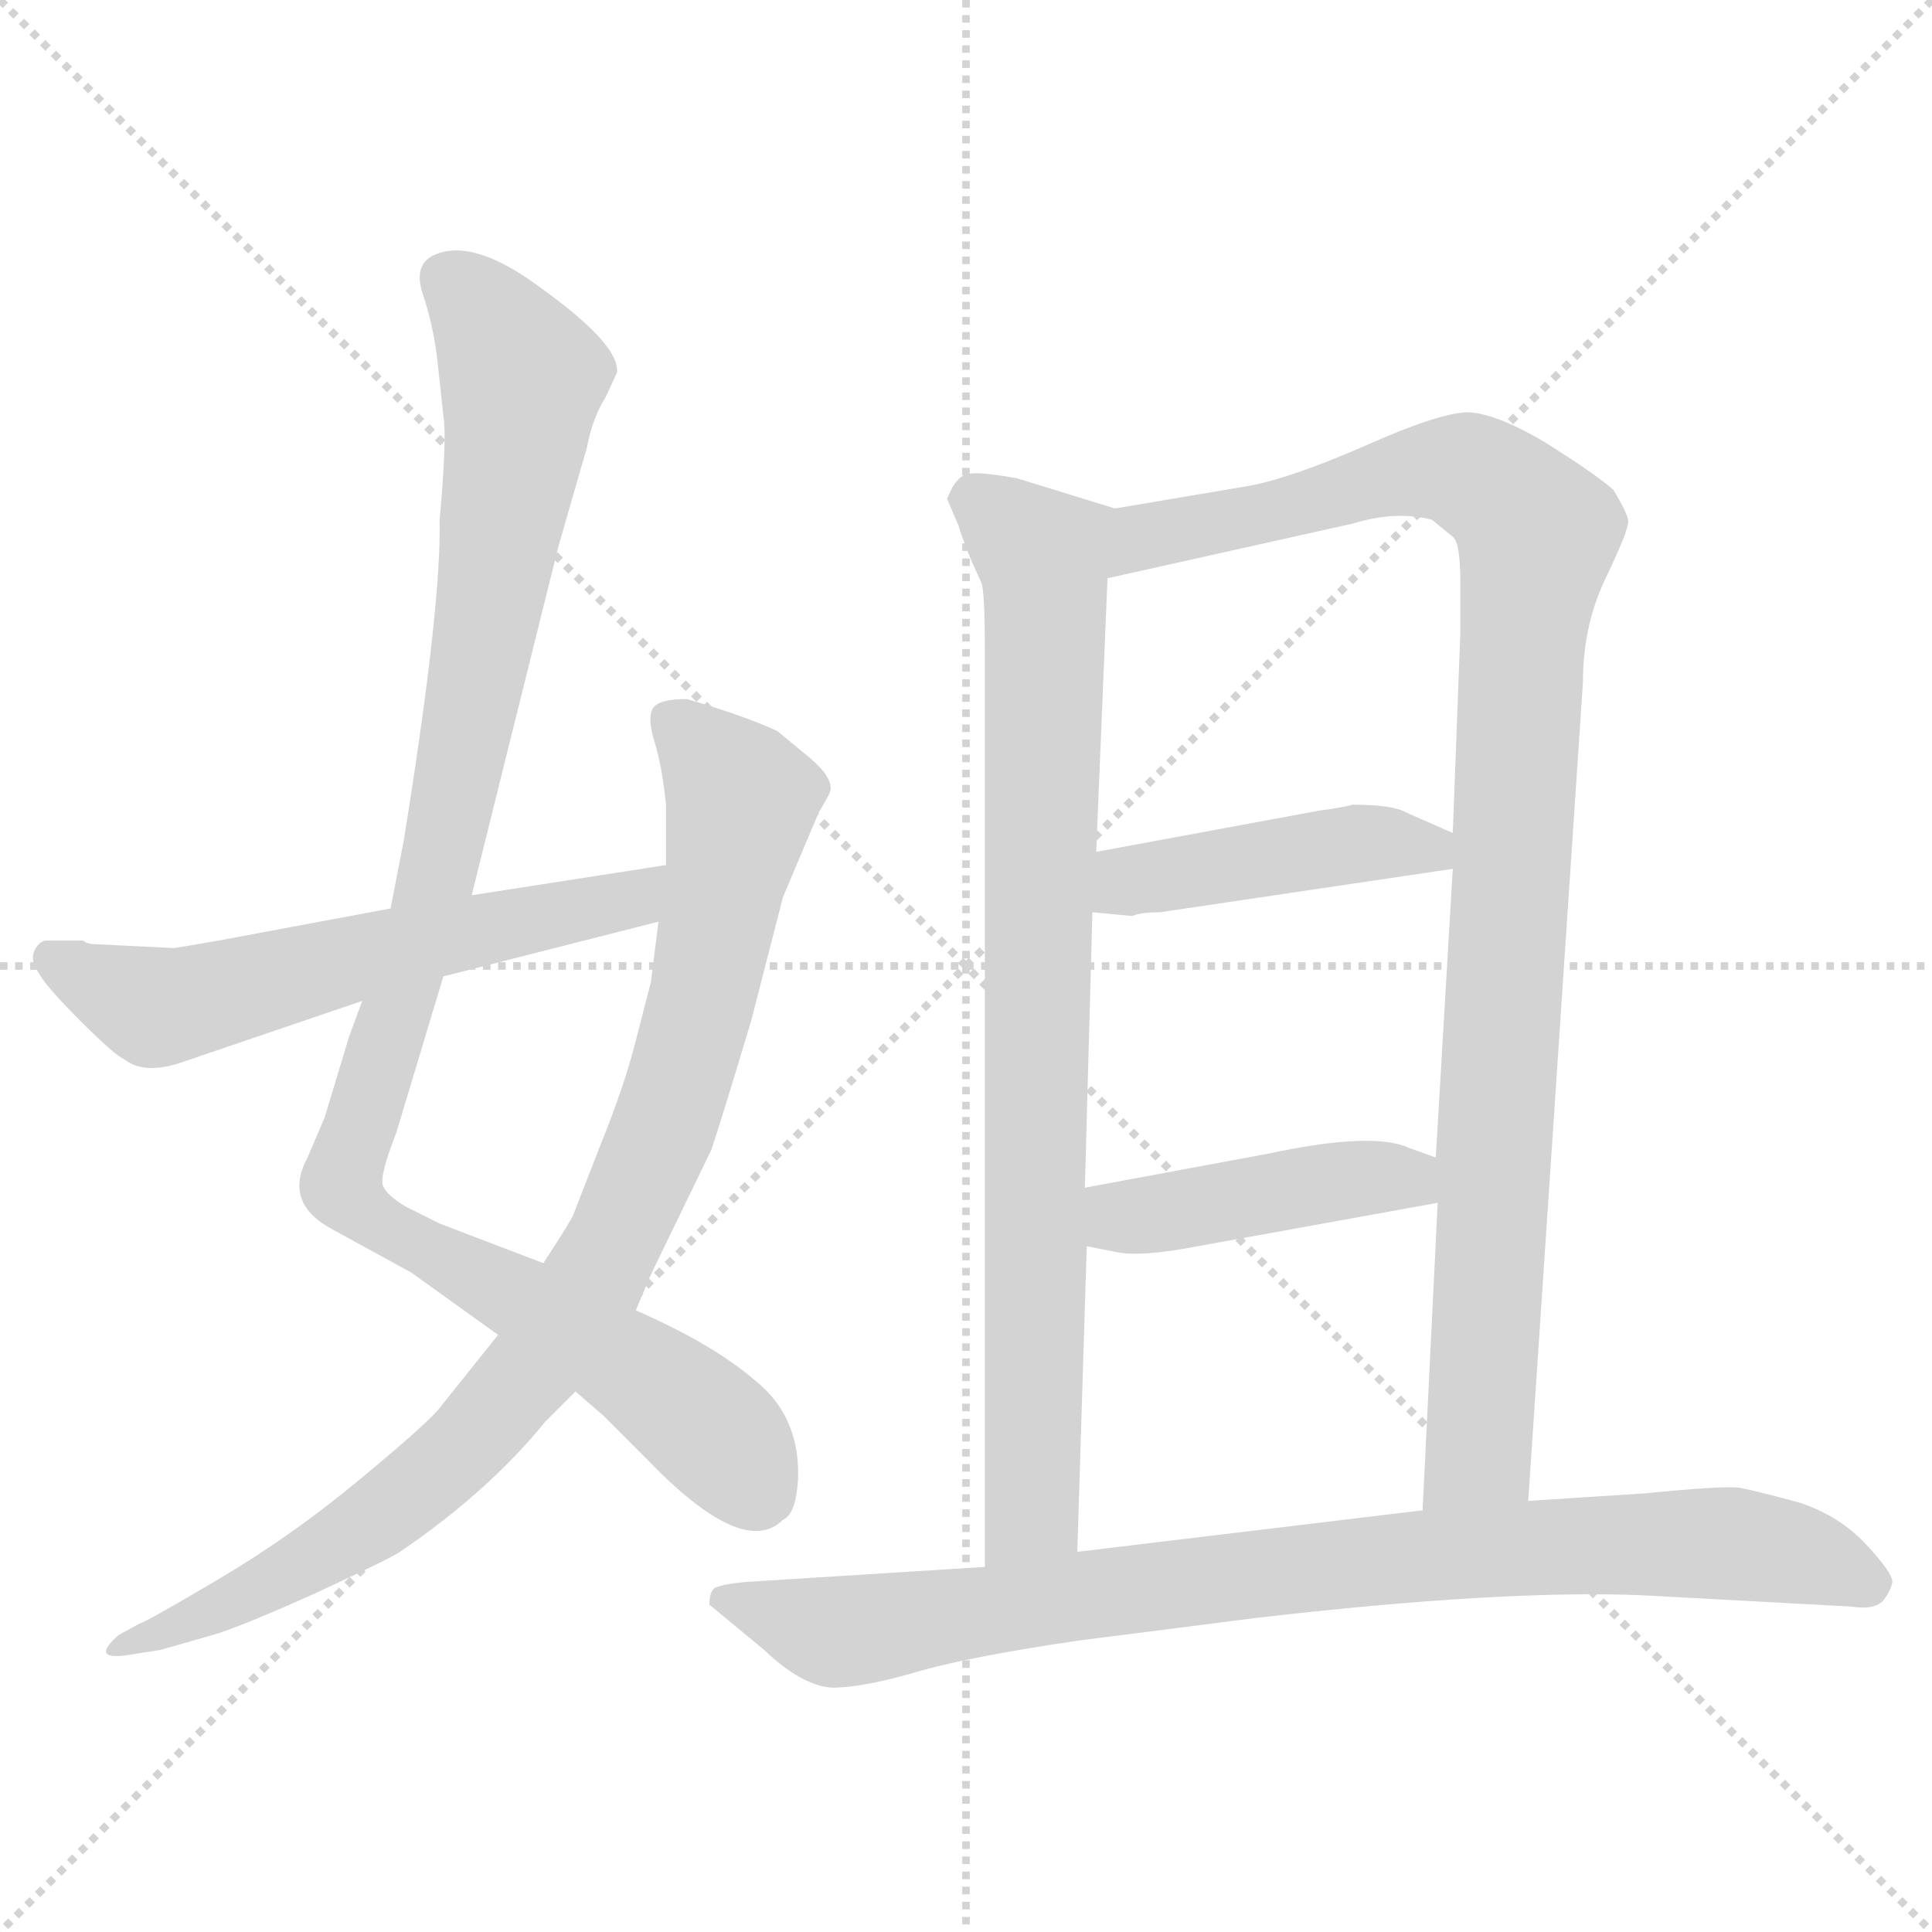 <svg xmlns="http://www.w3.org/2000/svg" version="1.1" viewBox="0 0 1024 1024">
  <g stroke="lightgray" stroke-dasharray="1,1" stroke-width="1" transform="scale(4, 4)">
    <line x1="0" y1="0" x2="256" y2="256" />
    <line x1="256" y1="0" x2="0" y2="256" />
    <line x1="128" y1="0" x2="128" y2="256" />
    <line x1="0" y1="128" x2="256" y2="128" />
  </g>
  <g transform="scale(1.0, -1.0) translate(0.0, -813.50)">
    <style type="text/css">
      
        @keyframes keyframes0 {
          from {
            stroke: blue;
            stroke-dashoffset: 1037;
            stroke-width: 128;
          }
          77% {
            animation-timing-function: step-end;
            stroke: blue;
            stroke-dashoffset: 0;
            stroke-width: 128;
          }
          to {
            stroke: black;
            stroke-width: 1024;
          }
        }
        #make-me-a-hanzi-animation-0 {
          animation: keyframes0 1.094s both;
          animation-delay: 0s;
          animation-timing-function: linear;
        }
      
        @keyframes keyframes1 {
          from {
            stroke: blue;
            stroke-dashoffset: 901;
            stroke-width: 128;
          }
          75% {
            animation-timing-function: step-end;
            stroke: blue;
            stroke-dashoffset: 0;
            stroke-width: 128;
          }
          to {
            stroke: black;
            stroke-width: 1024;
          }
        }
        #make-me-a-hanzi-animation-1 {
          animation: keyframes1 0.983s both;
          animation-delay: 1.094s;
          animation-timing-function: linear;
        }
      
        @keyframes keyframes2 {
          from {
            stroke: blue;
            stroke-dashoffset: 591;
            stroke-width: 128;
          }
          66% {
            animation-timing-function: step-end;
            stroke: blue;
            stroke-dashoffset: 0;
            stroke-width: 128;
          }
          to {
            stroke: black;
            stroke-width: 1024;
          }
        }
        #make-me-a-hanzi-animation-2 {
          animation: keyframes2 0.731s both;
          animation-delay: 2.077s;
          animation-timing-function: linear;
        }
      
        @keyframes keyframes3 {
          from {
            stroke: blue;
            stroke-dashoffset: 838;
            stroke-width: 128;
          }
          73% {
            animation-timing-function: step-end;
            stroke: blue;
            stroke-dashoffset: 0;
            stroke-width: 128;
          }
          to {
            stroke: black;
            stroke-width: 1024;
          }
        }
        #make-me-a-hanzi-animation-3 {
          animation: keyframes3 0.932s both;
          animation-delay: 2.808s;
          animation-timing-function: linear;
        }
      
        @keyframes keyframes4 {
          from {
            stroke: blue;
            stroke-dashoffset: 1024;
            stroke-width: 128;
          }
          77% {
            animation-timing-function: step-end;
            stroke: blue;
            stroke-dashoffset: 0;
            stroke-width: 128;
          }
          to {
            stroke: black;
            stroke-width: 1024;
          }
        }
        #make-me-a-hanzi-animation-4 {
          animation: keyframes4 1.083s both;
          animation-delay: 3.74s;
          animation-timing-function: linear;
        }
      
        @keyframes keyframes5 {
          from {
            stroke: blue;
            stroke-dashoffset: 441;
            stroke-width: 128;
          }
          59% {
            animation-timing-function: step-end;
            stroke: blue;
            stroke-dashoffset: 0;
            stroke-width: 128;
          }
          to {
            stroke: black;
            stroke-width: 1024;
          }
        }
        #make-me-a-hanzi-animation-5 {
          animation: keyframes5 0.609s both;
          animation-delay: 4.823s;
          animation-timing-function: linear;
        }
      
        @keyframes keyframes6 {
          from {
            stroke: blue;
            stroke-dashoffset: 433;
            stroke-width: 128;
          }
          58% {
            animation-timing-function: step-end;
            stroke: blue;
            stroke-dashoffset: 0;
            stroke-width: 128;
          }
          to {
            stroke: black;
            stroke-width: 1024;
          }
        }
        #make-me-a-hanzi-animation-6 {
          animation: keyframes6 0.602s both;
          animation-delay: 5.432s;
          animation-timing-function: linear;
        }
      
        @keyframes keyframes7 {
          from {
            stroke: blue;
            stroke-dashoffset: 873;
            stroke-width: 128;
          }
          74% {
            animation-timing-function: step-end;
            stroke: blue;
            stroke-dashoffset: 0;
            stroke-width: 128;
          }
          to {
            stroke: black;
            stroke-width: 1024;
          }
        }
        #make-me-a-hanzi-animation-7 {
          animation: keyframes7 0.96s both;
          animation-delay: 6.035s;
          animation-timing-function: linear;
        }
      
    </style>
    
      <path d="M 192 283 L 185 264 L 172 221 L 163 200 Q 150 176 176 162 L 218 139 L 264 106 L 305 76 L 320 63 L 343 40 Q 394 -13 415 8 Q 422 11 423 30 Q 424 63 400 82 Q 378 101 337 119 L 288 144 L 233 165 L 215 174 Q 205 180 203 185 Q 201 190 210 213 L 235 296 L 250 339 L 296 524 L 311 576 Q 314 592 321 603 L 327 616 Q 329 632 278 667 Q 252 684 235 680 Q 218 676 224 658 Q 230 640 232 621 L 235 593 Q 237 582 233 538 Q 234 492 214 368 L 207 332 L 192 283 Z" fill="lightgray" />
    
      <path d="M 264 106 L 232 66 Q 223 56 189 28 Q 154 -1 115 -24 Q 76 -47 74 -47 L 63 -53 Q 48 -66 66 -64 L 85 -61 L 113 -53 Q 127 -49 167 -31 Q 206 -13 212 -9 Q 259 23 289 60 L 305 76 L 337 119 L 345 138 L 377 204 Q 383 222 398 272 L 415 338 L 434 383 Q 440 393 440 394 Q 442 401 429 412 L 412 426 Q 395 434 364 443 Q 349 443 346 438 Q 343 433 347 420 Q 351 407 353 387 L 353 355 L 349 325 L 345 293 L 337 262 Q 331 238 318 206 L 304 170 Q 303 167 288 144 L 264 106 Z" fill="lightgray" />
    
      <path d="M 92 311 L 52 313 Q 46 313 44 315 L 24 315 Q 20 314 18 309 Q 16 304 21 297 Q 25 290 43 272 Q 61 254 66 252 Q 76 244 95 250 L 192 283 L 235 296 L 349 325 C 378 332 383 360 353 355 L 250 339 L 207 332 L 116 315 Q 93 311 92 311 Z" fill="lightgray" />
    
      <path d="M 515 516 L 520 505 Q 522 501 522 469 L 522 -17 C 522 -47 570 -39 571 -9 L 576 153 L 575 184 L 579 330 L 581 362 L 587 507 C 588 537 593 543 591 544 L 539 560 Q 517 564 512 562 Q 506 560 502 549 L 508 535 Q 509 531 515 516 Z" fill="lightgray" />
    
      <path d="M 810 18 L 839 452 Q 839 482 851 507 Q 863 532 863 537 Q 863 541 855 554 Q 846 562 819 579 Q 792 595 777 595 Q 761 594 723 577 Q 684 560 662 556 L 591 544 C 561 539 558 500 587 507 L 717 536 Q 740 543 759 538 L 770 529 Q 774 526 774 505 L 774 478 L 770 372 L 770 353 L 761 200 L 762 176 L 754 13 C 753 -17 808 -12 810 18 Z" fill="lightgray" />
    
      <path d="M 615 330 L 770 353 C 800 357 797 360 770 372 L 745 383 Q 738 387 717 387 Q 709 385 700 384 L 581 362 C 551 357 549 333 579 330 L 600 328 Q 605 330 615 330 Z" fill="lightgray" />
    
      <path d="M 576 153 L 591 150 Q 604 147 635 153 L 762 176 C 792 181 789 190 761 200 L 747 205 Q 728 214 672 202 L 575 184 C 546 179 547 159 576 153 Z" fill="lightgray" />
    
      <path d="M 522 -17 L 395 -25 Q 384 -26 379 -28 Q 376 -30 376 -37 L 405 -61 Q 425 -80 441 -81 Q 458 -81 488 -72 Q 517 -64 572 -56 L 666 -44 Q 796 -29 870 -32 L 981 -38 Q 993 -40 998 -35 Q 1002 -30 1003 -25 Q 1003 -20 989 -5 Q 975 10 954 17 Q 932 23 922 25 Q 912 26 872 22 L 810 18 L 754 13 L 571 -9 L 522 -17 Z" fill="lightgray" />
    
    
      <clipPath id="make-me-a-hanzi-clip-0">
        <path d="M 192 283 L 185 264 L 172 221 L 163 200 Q 150 176 176 162 L 218 139 L 264 106 L 305 76 L 320 63 L 343 40 Q 394 -13 415 8 Q 422 11 423 30 Q 424 63 400 82 Q 378 101 337 119 L 288 144 L 233 165 L 215 174 Q 205 180 203 185 Q 201 190 210 213 L 235 296 L 250 339 L 296 524 L 311 576 Q 314 592 321 603 L 327 616 Q 329 632 278 667 Q 252 684 235 680 Q 218 676 224 658 Q 230 640 232 621 L 235 593 Q 237 582 233 538 Q 234 492 214 368 L 207 332 L 192 283 Z" />
      </clipPath>
      <path clip-path="url(#make-me-a-hanzi-clip-0)" d="M 237 665 L 257 646 L 277 613 L 275 592 L 233 352 L 182 183 L 204 163 L 357 73 L 385 48 L 400 23" fill="none" id="make-me-a-hanzi-animation-0" stroke-dasharray="909 1818" stroke-linecap="round" />
    
      <clipPath id="make-me-a-hanzi-clip-1">
        <path d="M 264 106 L 232 66 Q 223 56 189 28 Q 154 -1 115 -24 Q 76 -47 74 -47 L 63 -53 Q 48 -66 66 -64 L 85 -61 L 113 -53 Q 127 -49 167 -31 Q 206 -13 212 -9 Q 259 23 289 60 L 305 76 L 337 119 L 345 138 L 377 204 Q 383 222 398 272 L 415 338 L 434 383 Q 440 393 440 394 Q 442 401 429 412 L 412 426 Q 395 434 364 443 Q 349 443 346 438 Q 343 433 347 420 Q 351 407 353 387 L 353 355 L 349 325 L 345 293 L 337 262 Q 331 238 318 206 L 304 170 Q 303 167 288 144 L 264 106 Z" />
      </clipPath>
      <path clip-path="url(#make-me-a-hanzi-clip-1)" d="M 353 433 L 393 390 L 392 381 L 364 253 L 312 130 L 250 50 L 218 22 L 152 -22 L 70 -57" fill="none" id="make-me-a-hanzi-animation-1" stroke-dasharray="773 1546" stroke-linecap="round" />
    
      <clipPath id="make-me-a-hanzi-clip-2">
        <path d="M 92 311 L 52 313 Q 46 313 44 315 L 24 315 Q 20 314 18 309 Q 16 304 21 297 Q 25 290 43 272 Q 61 254 66 252 Q 76 244 95 250 L 192 283 L 235 296 L 349 325 C 378 332 383 360 353 355 L 250 339 L 207 332 L 116 315 Q 93 311 92 311 Z" />
      </clipPath>
      <path clip-path="url(#make-me-a-hanzi-clip-2)" d="M 28 305 L 69 284 L 92 280 L 203 310 L 324 334 L 347 348" fill="none" id="make-me-a-hanzi-animation-2" stroke-dasharray="463 926" stroke-linecap="round" />
    
      <clipPath id="make-me-a-hanzi-clip-3">
        <path d="M 515 516 L 520 505 Q 522 501 522 469 L 522 -17 C 522 -47 570 -39 571 -9 L 576 153 L 575 184 L 579 330 L 581 362 L 587 507 C 588 537 593 543 591 544 L 539 560 Q 517 564 512 562 Q 506 560 502 549 L 508 535 Q 509 531 515 516 Z" />
      </clipPath>
      <path clip-path="url(#make-me-a-hanzi-clip-3)" d="M 517 549 L 553 517 L 554 501 L 548 29 L 547 12 L 527 -9" fill="none" id="make-me-a-hanzi-animation-3" stroke-dasharray="710 1420" stroke-linecap="round" />
    
      <clipPath id="make-me-a-hanzi-clip-4">
        <path d="M 810 18 L 839 452 Q 839 482 851 507 Q 863 532 863 537 Q 863 541 855 554 Q 846 562 819 579 Q 792 595 777 595 Q 761 594 723 577 Q 684 560 662 556 L 591 544 C 561 539 558 500 587 507 L 717 536 Q 740 543 759 538 L 770 529 Q 774 526 774 505 L 774 478 L 770 372 L 770 353 L 761 200 L 762 176 L 754 13 C 753 -17 808 -12 810 18 Z" />
      </clipPath>
      <path clip-path="url(#make-me-a-hanzi-clip-4)" d="M 593 513 L 607 529 L 769 565 L 795 554 L 815 531 L 806 469 L 784 44 L 760 20" fill="none" id="make-me-a-hanzi-animation-4" stroke-dasharray="896 1792" stroke-linecap="round" />
    
      <clipPath id="make-me-a-hanzi-clip-5">
        <path d="M 615 330 L 770 353 C 800 357 797 360 770 372 L 745 383 Q 738 387 717 387 Q 709 385 700 384 L 581 362 C 551 357 549 333 579 330 L 600 328 Q 605 330 615 330 Z" />
      </clipPath>
      <path clip-path="url(#make-me-a-hanzi-clip-5)" d="M 585 335 L 596 345 L 707 365 L 735 367 L 757 364 L 761 358" fill="none" id="make-me-a-hanzi-animation-5" stroke-dasharray="313 626" stroke-linecap="round" />
    
      <clipPath id="make-me-a-hanzi-clip-6">
        <path d="M 576 153 L 591 150 Q 604 147 635 153 L 762 176 C 792 181 789 190 761 200 L 747 205 Q 728 214 672 202 L 575 184 C 546 179 547 159 576 153 Z" />
      </clipPath>
      <path clip-path="url(#make-me-a-hanzi-clip-6)" d="M 584 177 L 594 169 L 608 169 L 730 190 L 746 189 L 754 182" fill="none" id="make-me-a-hanzi-animation-6" stroke-dasharray="305 610" stroke-linecap="round" />
    
      <clipPath id="make-me-a-hanzi-clip-7">
        <path d="M 522 -17 L 395 -25 Q 384 -26 379 -28 Q 376 -30 376 -37 L 405 -61 Q 425 -80 441 -81 Q 458 -81 488 -72 Q 517 -64 572 -56 L 666 -44 Q 796 -29 870 -32 L 981 -38 Q 993 -40 998 -35 Q 1002 -30 1003 -25 Q 1003 -20 989 -5 Q 975 10 954 17 Q 932 23 922 25 Q 912 26 872 22 L 810 18 L 754 13 L 571 -9 L 522 -17 Z" />
      </clipPath>
      <path clip-path="url(#make-me-a-hanzi-clip-7)" d="M 384 -35 L 442 -52 L 719 -14 L 884 -4 L 951 -10 L 992 -26" fill="none" id="make-me-a-hanzi-animation-7" stroke-dasharray="745 1490" stroke-linecap="round" />
    
  </g>
</svg>